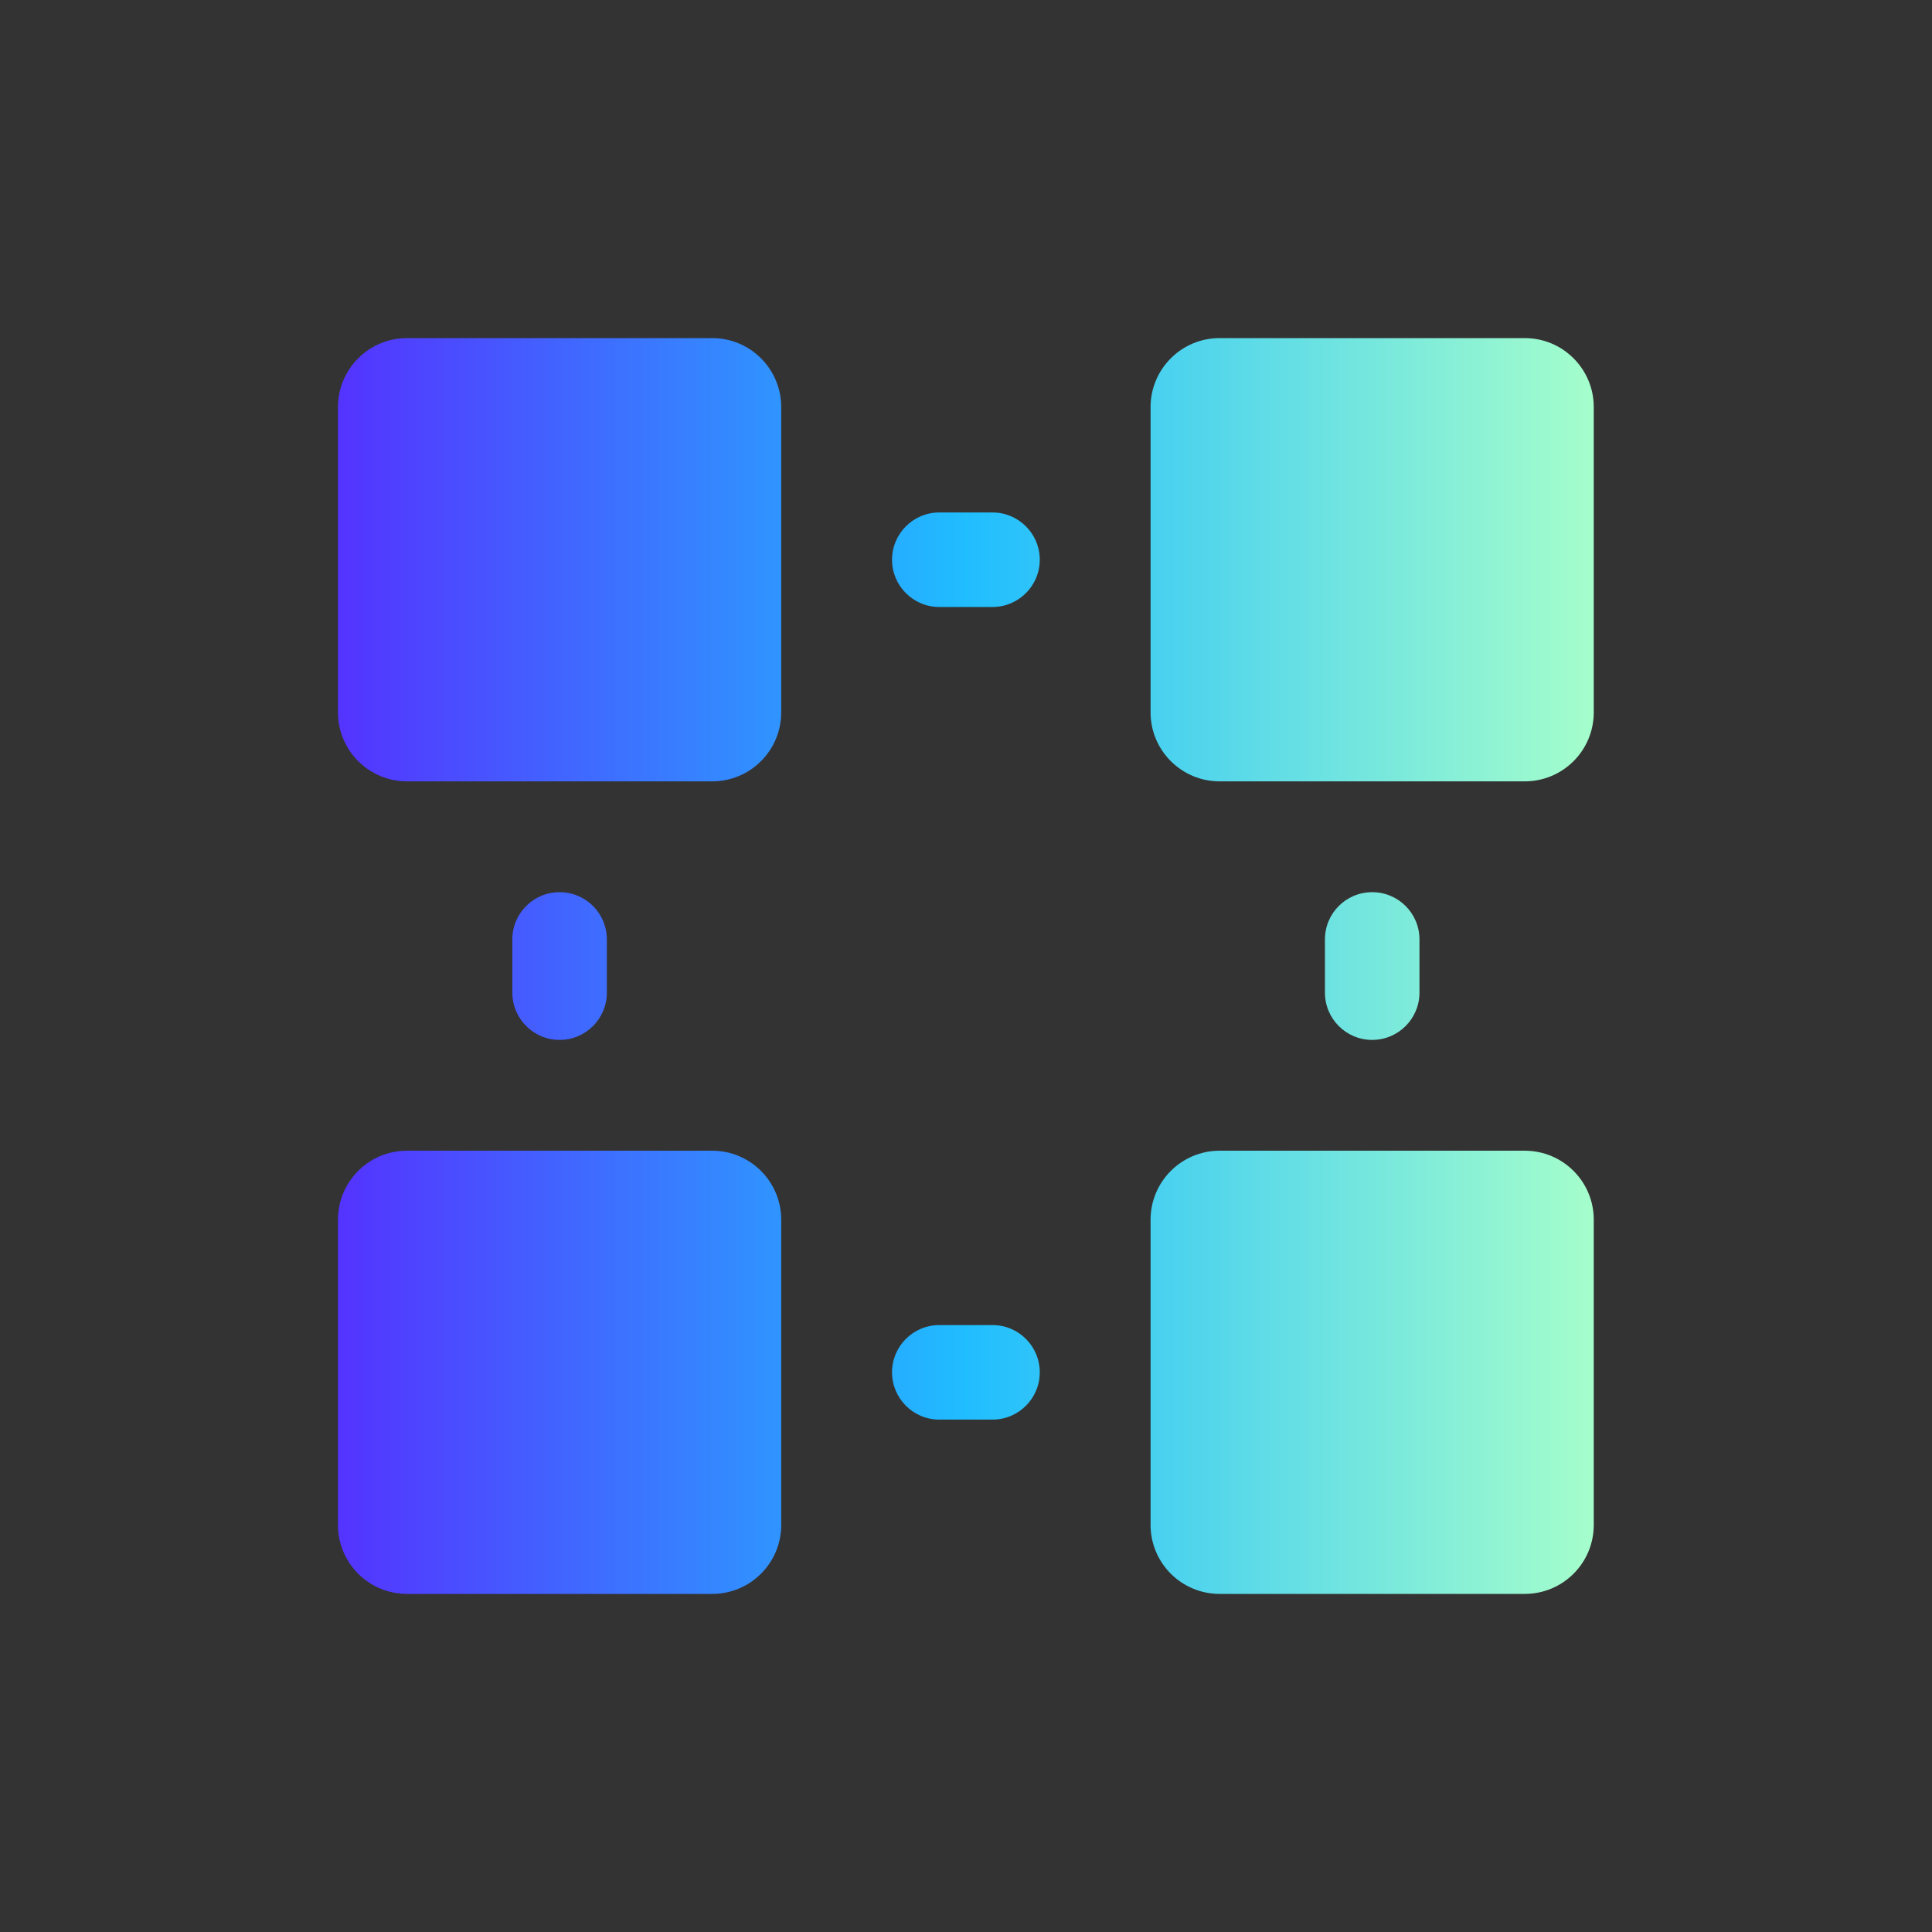 <svg viewBox="0 0 28 28" fill="none" xmlns="http://www.w3.org/2000/svg">
<rect x="0" y="0" width="28" height="28" fill="#333333" stroke="none"/>
<path fill-rule="evenodd" clip-rule="evenodd" d="M11.322 5.9C11.322 5.348 10.874 4.9 10.322 4.9H5.898C5.346 4.9 4.898 5.348 4.898 5.9V10.324C4.898 10.876 5.346 11.324 5.898 11.324H10.322C10.874 11.324 11.322 10.876 11.322 10.324V5.9ZM11.322 17.677C11.322 17.125 10.874 16.677 10.322 16.677H5.898C5.346 16.677 4.898 17.125 4.898 17.677V22.1C4.898 22.653 5.346 23.1 5.898 23.1H10.322C10.874 23.1 11.322 22.653 11.322 22.1V17.677ZM16.675 5.9C16.675 5.348 17.123 4.9 17.675 4.9H22.098C22.651 4.9 23.098 5.348 23.098 5.9V10.324C23.098 10.876 22.651 11.324 22.098 11.324H17.675C17.123 11.324 16.675 10.876 16.675 10.324V5.9ZM23.098 17.677C23.098 17.125 22.651 16.677 22.098 16.677H17.675C17.123 16.677 16.675 17.125 16.675 17.677V22.1C16.675 22.653 17.123 23.1 17.675 23.1H22.098C22.651 23.1 23.098 22.653 23.098 22.1V17.677ZM15.069 8.112C15.069 8.49 14.762 8.797 14.384 8.797H13.613C13.235 8.797 12.928 8.49 12.928 8.112C12.928 7.734 13.235 7.427 13.613 7.427H14.384C14.762 7.427 15.069 7.734 15.069 8.112ZM8.11 15.071C8.489 15.071 8.795 14.764 8.795 14.386L8.795 13.615C8.795 13.236 8.489 12.93 8.11 12.93C7.732 12.93 7.425 13.236 7.425 13.615V14.386C7.425 14.764 7.732 15.071 8.11 15.071ZM15.069 19.889C15.069 20.267 14.762 20.574 14.384 20.574H13.613C13.235 20.574 12.928 20.267 12.928 19.889C12.928 19.51 13.235 19.204 13.613 19.204H14.384C14.762 19.204 15.069 19.51 15.069 19.889ZM19.887 15.071C20.265 15.071 20.572 14.764 20.572 14.386V13.615C20.572 13.236 20.265 12.93 19.887 12.93C19.508 12.93 19.202 13.236 19.202 13.615V14.386C19.202 14.764 19.508 15.071 19.887 15.071Z" fill="url(#paint0_linear_13170_12068)"/>
<defs>
<linearGradient id="paint0_linear_13170_12068" x1="4.898" y1="14" x2="23.098" y2="14" gradientUnits="userSpaceOnUse">
<stop stop-color="#5433FF"/>
<stop offset="0.5" stop-color="#20BDFF"/>
<stop offset="1" stop-color="#A5FECB"/>
</linearGradient>
</defs>
</svg>

